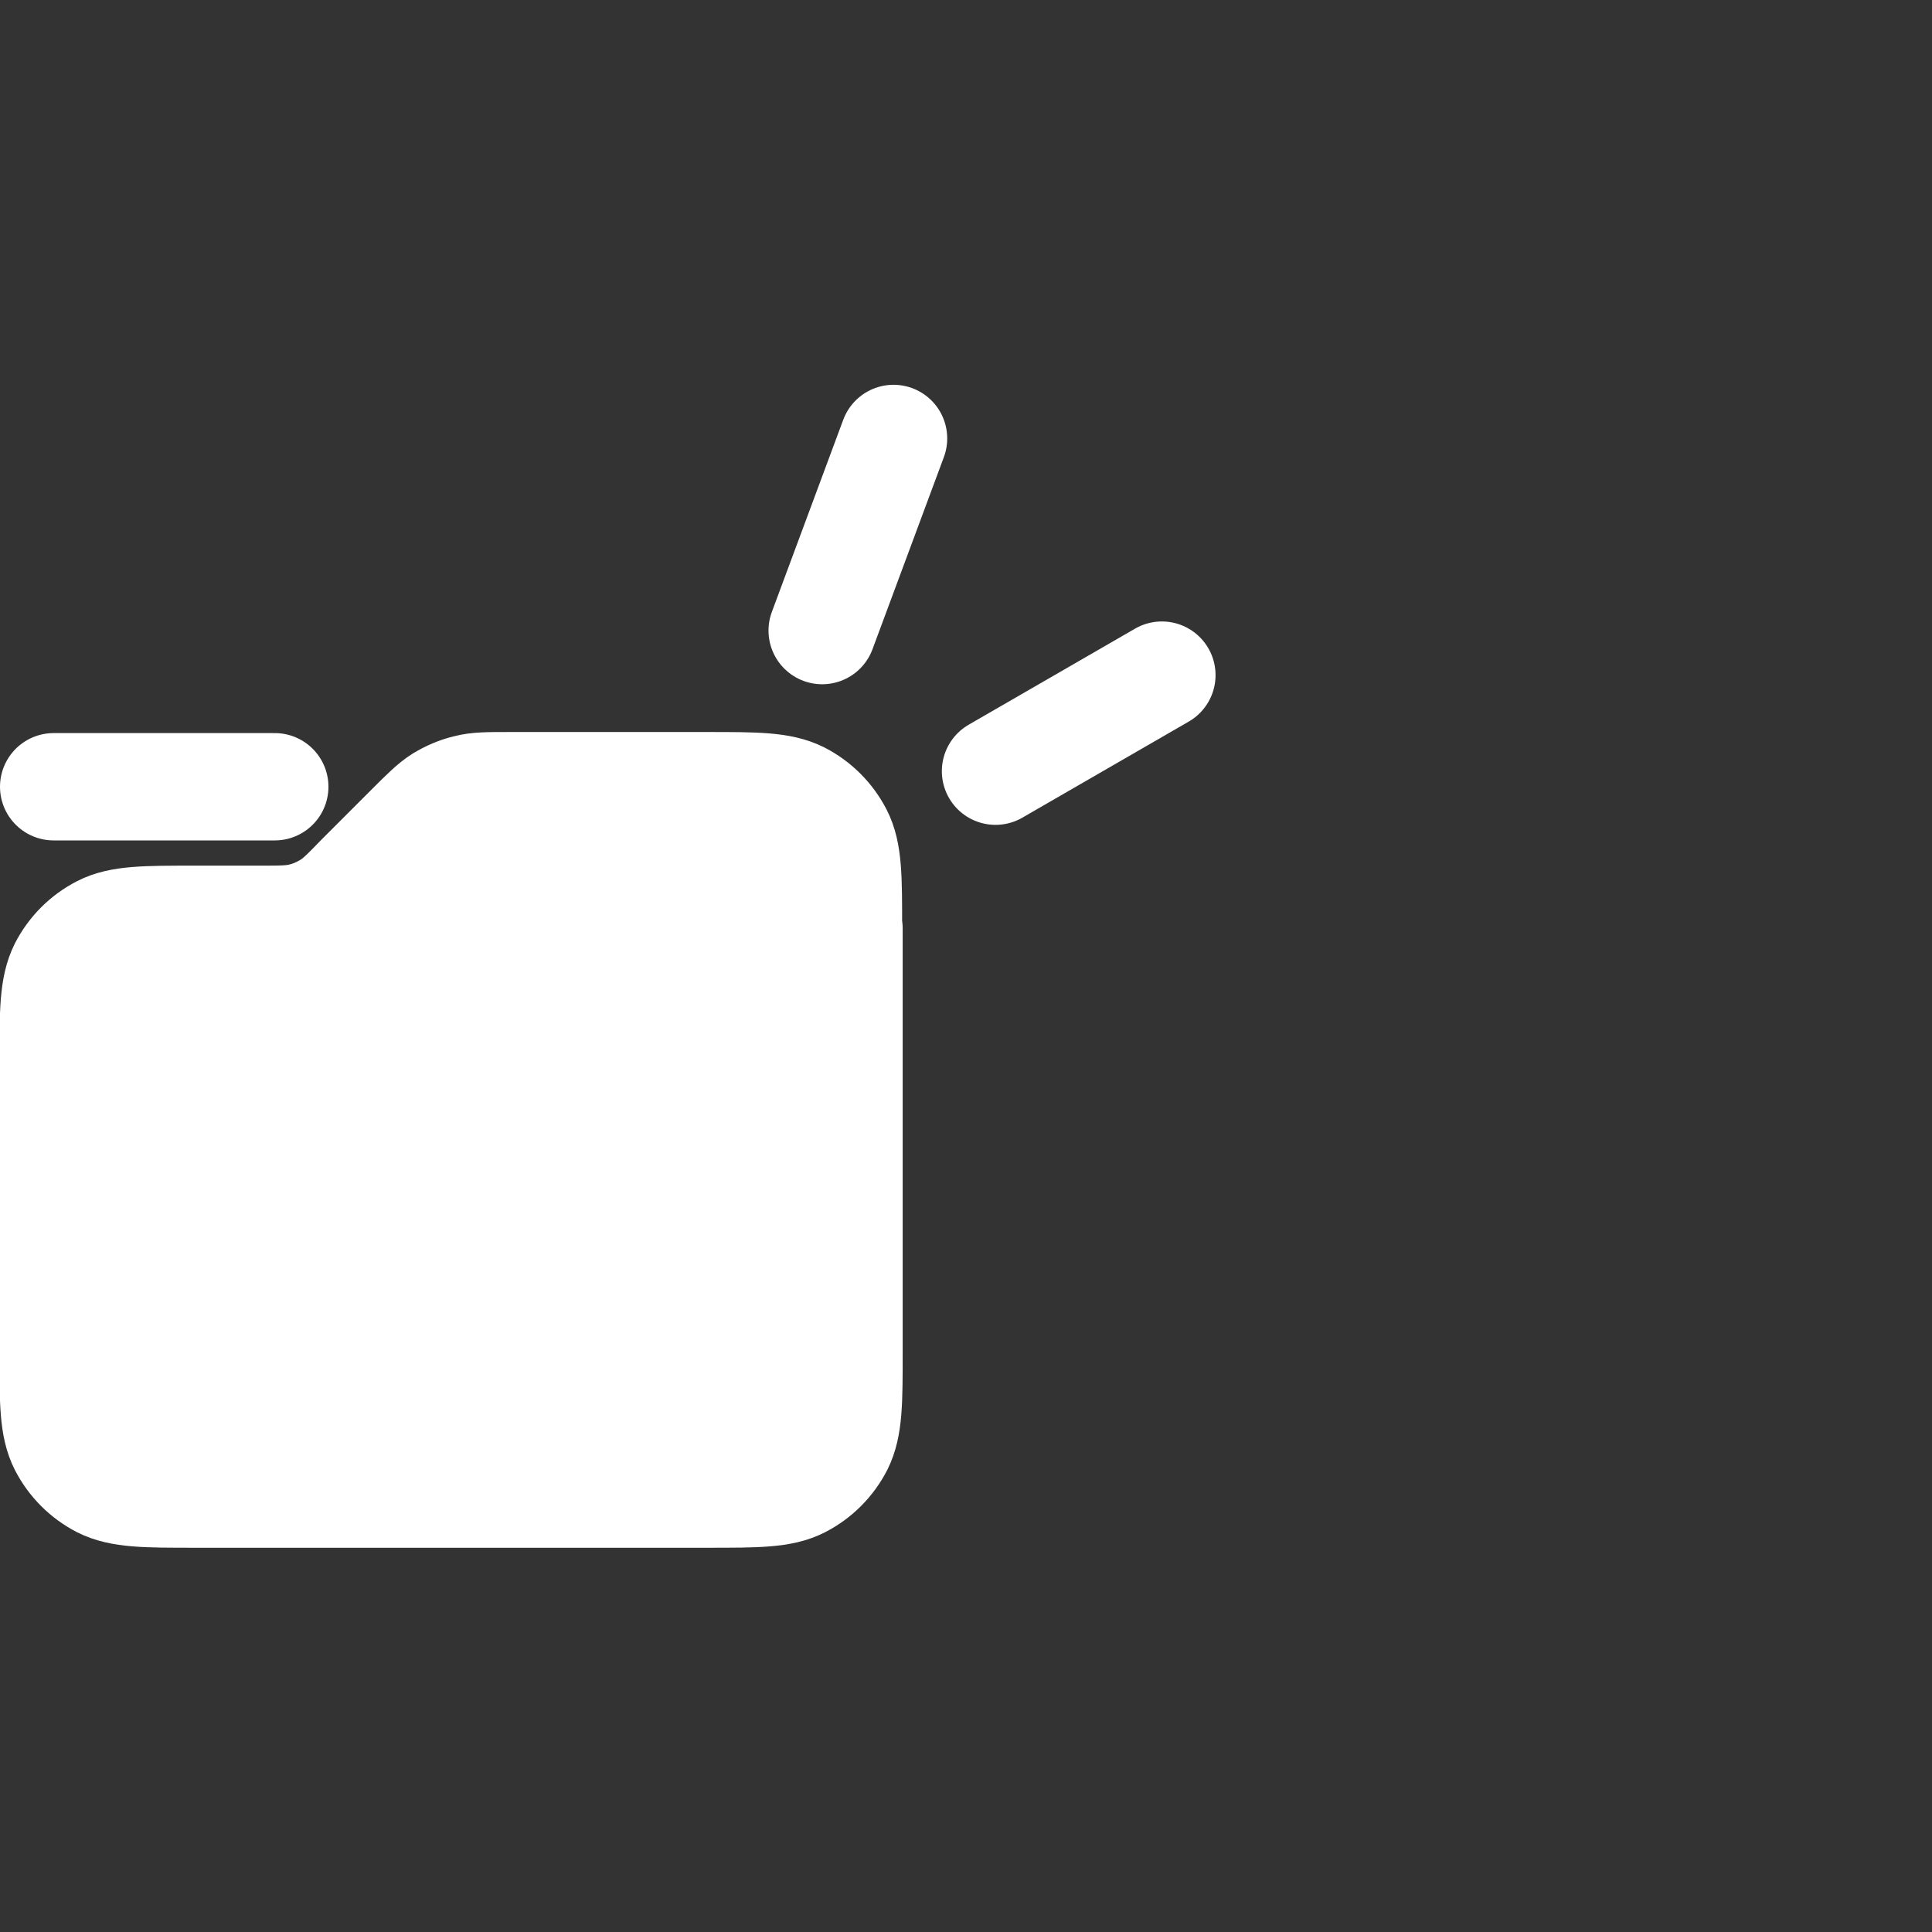 <?xml version="1.0" encoding="UTF-8"?>
<svg id="j" data-name="_x35_._Media-Entertainment" xmlns="http://www.w3.org/2000/svg" viewBox="0 0 36 36">
  <rect x="0" y="0" width="36" height="36" fill="#333333" stroke="none"/>
  <path d="M1,14.66h4.12M1,20.42h5.57M10.25,20.42h5.57M15.82,17.3v7.9c0,.92,0,1.38-.18,1.74-.16.31-.41.56-.72.72-.35.18-.81.18-1.74.18H3.63c-.92,0-1.38,0-1.74-.18-.31-.16-.56-.41-.72-.72-.18-.35-.18-.81-.18-1.74v-5.43c0-.92,0-1.38.18-1.74.16-.31.41-.56.72-.72.35-.18.81-.18,1.74-.18h1.21c.4,0,.6,0,.79-.05.17-.04.33-.11.48-.2.17-.1.31-.24.59-.53l.93-.93c.28-.28.43-.43.59-.53.15-.09.31-.16.48-.2.19-.05.39-.05.79-.05h3.68c.92,0,1.38,0,1.74.18.31.16.56.41.72.72.18.35.18.81.18,1.74ZM10.88,22.07c0,1.36-1.11,2.47-2.47,2.47s-2.47-1.11-2.47-2.47,1.11-2.47,2.47-2.47,2.47,1.11,2.47,2.47Z" fill="#fff" stroke="#fff" stroke-linecap="round" stroke-linejoin="round" stroke-width="2"/>
  <line x1="16.65" y1="8.17" x2="15.32" y2="11.75" fill="#fff" stroke="#fff" stroke-linecap="round" stroke-linejoin="round" stroke-width="2"/>
  <line x1="21.65" y1="12.58" x2="18.55" y2="14.37" fill="#fff" stroke="#fff" stroke-linecap="round" stroke-linejoin="round" stroke-width="2"/>
</svg>